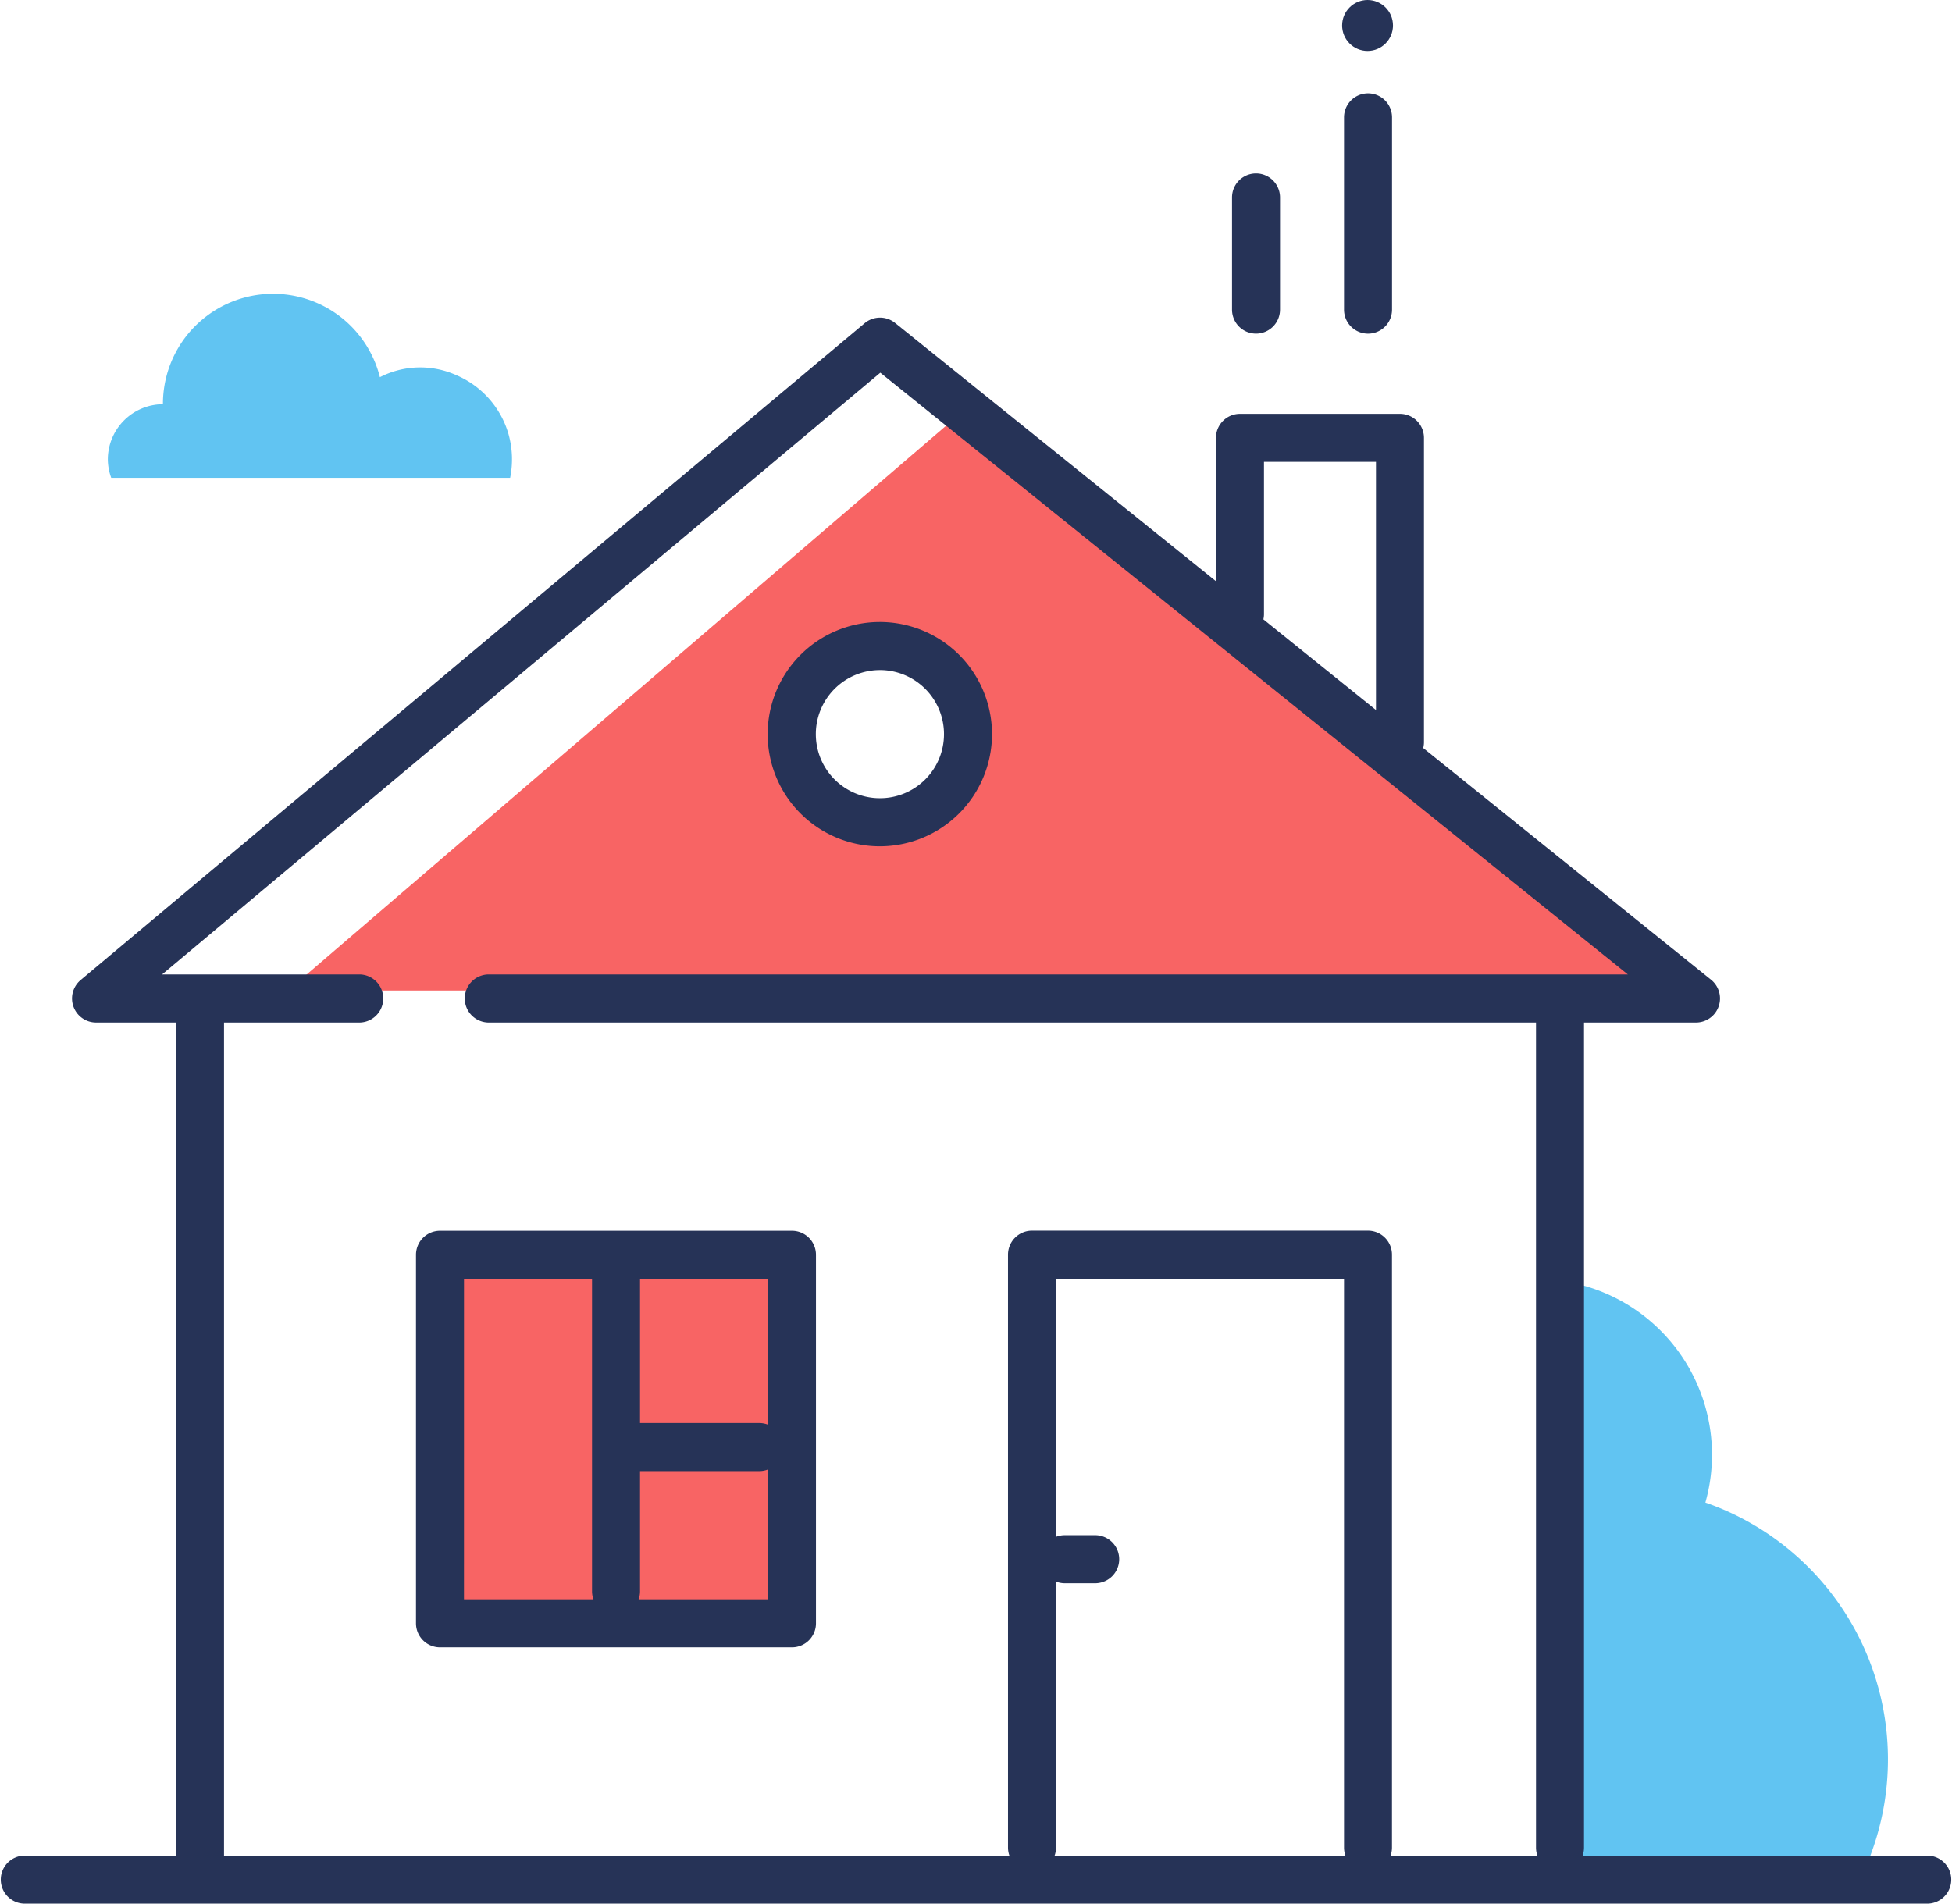 <svg xmlns="http://www.w3.org/2000/svg" width="71.765" height="70" viewBox="0 0 71.765 70"><ellipse cx="0.935" cy="0.937" rx="0.935" ry="0.937" transform="translate(49.343 0)" fill="#263357"/><path d="M291.67,618.052a2.005,2.005,0,0,1-.125-.677,2.034,2.034,0,0,1,2.026-2.029,4.049,4.049,0,0,1,7.977-.994,3.242,3.242,0,0,1,2.818-.071,3.373,3.373,0,0,1,1.906,2.15,3.41,3.41,0,0,1,.064,1.621Z" transform="translate(-287.581 -600.482)" fill="#61c4f2"/><path d="M342.786,628.945,318.08,650.152h50.588Zm-2.941,14.728a2.945,2.945,0,1,1,2.941-2.946A2.943,2.943,0,0,1,339.844,643.672Z" transform="translate(-307.491 -613.73)" fill="#f86464"/><rect width="13.529" height="13.549" transform="translate(15.882 46.436)" fill="#f86464"/><path d="M506.571,778.5h10.871a10,10,0,0,0-5.82-13.574,6.46,6.46,0,0,0-5.051-8.111Z" transform="translate(-448.924 -709.674)" fill="#61c4f2"/><g transform="translate(0 68.233)"><path d="M346.552,843.074h-70a.884.884,0,0,1,0-1.767h70a.884.884,0,0,1,0,1.767Z" transform="translate(-275.669 -841.306)" fill="#263357"/></g><g transform="translate(56.471 36.421)"><path d="M502.741,746.289a.883.883,0,0,1-.882-.884V714.772a.882.882,0,1,1,1.765,0V745.4A.883.883,0,0,1,502.741,746.289Z" transform="translate(-501.859 -713.888)" fill="#263357"/></g><g transform="translate(6.471 36.421)"><path d="M302.469,746.878a.883.883,0,0,1-.882-.884V714.772a.882.882,0,1,1,1.765,0v31.222A.883.883,0,0,1,302.469,746.878Z" transform="translate(-301.587 -713.888)" fill="#263357"/></g><g transform="translate(15.294 45.258)"><path d="M350.752,764.6H337.811a.883.883,0,0,1-.882-.884V750.166a.883.883,0,0,1,.882-.884h12.941a.883.883,0,0,1,.882.884v13.549A.883.883,0,0,1,350.752,764.6Zm-12.059-1.767H349.87V751.049H338.694Z" transform="translate(-336.929 -749.282)" fill="#263357"/></g><g transform="translate(37.059 45.258)"><path d="M437.342,772.846a.883.883,0,0,1-.882-.884V751.049H425.871v20.913a.882.882,0,1,1-1.765,0v-21.8a.883.883,0,0,1,.882-.884h12.353a.883.883,0,0,1,.882.884v21.8A.883.883,0,0,1,437.342,772.846Z" transform="translate(-424.106 -749.282)" fill="#263357"/></g><g transform="translate(21.765 45.847)"><path d="M363.729,765.191a.883.883,0,0,1-.882-.884V752.525a.882.882,0,1,1,1.765,0v11.782A.883.883,0,0,1,363.729,765.191Z" transform="translate(-362.846 -751.642)" fill="#263357"/></g><g transform="translate(22.353 52.327)"><path d="M370.791,779.365h-4.706a.884.884,0,0,1,0-1.767h4.706a.884.884,0,0,1,0,1.767Z" transform="translate(-365.203 -777.597)" fill="#263357"/></g><g transform="translate(2.647 11.679)"><path d="M345.978,640.706H301.566a.884.884,0,0,1,0-1.767h41.906l-27.483-22.127-26.405,22.127h7.277a.884.884,0,0,1,0,1.767h-9.706a.884.884,0,0,1-.566-1.561l28.824-24.153a.882.882,0,0,1,1.119-.011l30,24.153a.884.884,0,0,1-.552,1.572Z" transform="translate(-286.272 -614.786)" fill="#263357"/></g><g transform="translate(44.706 15.214)"><path d="M461.5,641.9a.883.883,0,0,1-.882-.884V630.71H456.5v5.6a.882.882,0,1,1-1.765,0v-6.48a.883.883,0,0,1,.882-.884H461.5a.883.883,0,0,1,.882.884v11.193A.883.883,0,0,1,461.5,641.9Z" transform="translate(-454.736 -628.942)" fill="#263357"/></g><g transform="translate(38.235 56.451)"><path d="M430.877,795.882H429.7a.884.884,0,0,1,0-1.767h1.176a.884.884,0,0,1,0,1.767Z" transform="translate(-428.818 -794.114)" fill="#263357"/></g><g transform="translate(28.235 22.872)"><path d="M392.882,667.865A4.124,4.124,0,1,1,397,663.741,4.126,4.126,0,0,1,392.882,667.865Zm0-6.48a2.356,2.356,0,1,0,2.353,2.356A2.357,2.357,0,0,0,392.882,661.384Z" transform="translate(-388.764 -659.617)" fill="#263357"/></g><g transform="translate(45.294 6.377)"><path d="M457.975,599.439a.883.883,0,0,1-.882-.884v-4.124a.882.882,0,1,1,1.765,0v4.124A.883.883,0,0,1,457.975,599.439Z" transform="translate(-457.092 -593.548)" fill="#263357"/></g><g transform="translate(49.412 3.432)"><path d="M474.468,590.587a.883.883,0,0,1-.882-.884v-7.069a.882.882,0,1,1,1.765,0V589.7A.883.883,0,0,1,474.468,590.587Z" transform="translate(-473.585 -581.75)" fill="#263357"/></g></svg>